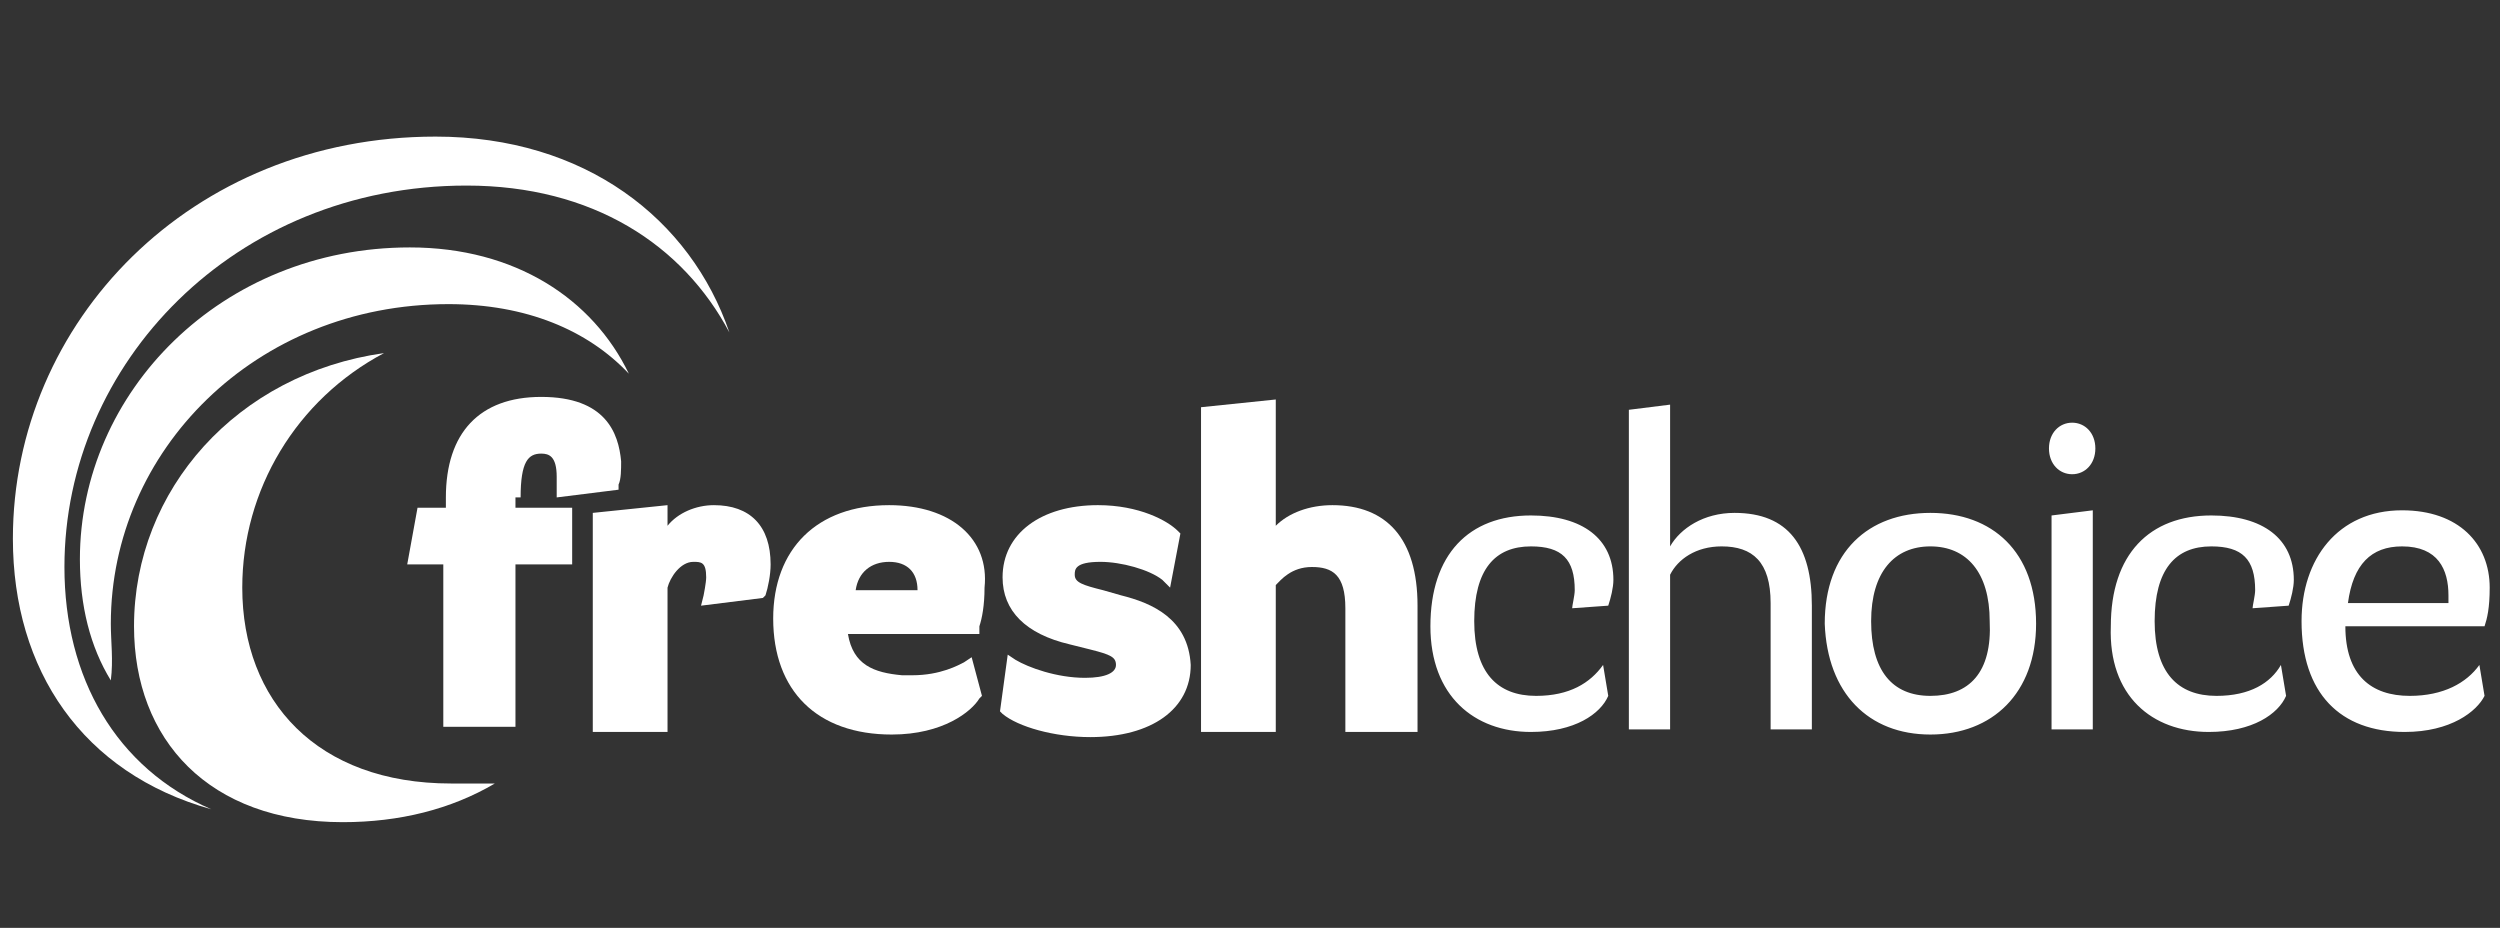 <?xml version="1.0" encoding="utf-8"?>
<!-- Generator: Adobe Illustrator 16.0.0, SVG Export Plug-In . SVG Version: 6.00 Build 0)  -->
<!DOCTYPE svg PUBLIC "-//W3C//DTD SVG 1.1//EN" "http://www.w3.org/Graphics/SVG/1.1/DTD/svg11.dtd">
<svg version="1.1" id="Layer_1" xmlns="http://www.w3.org/2000/svg" xmlns:xlink="http://www.w3.org/1999/xlink" x="0px" y="0px"
	 width="97px" height="36px" viewBox="0 0 97 36" style="enable-background:new 0 0 97 36;" xml:space="preserve">
<rect x="0" y="0" width="97" height="36" fill="#333333" stroke="none"/>
<style type="text/css">
<![CDATA[
	.st0{fill:#FFFFFF;}
]]>
</style>
<g>
	<path class="st0" d="M17.5,30.4c-5.2,0-8.1-3.2-8.1-7.6c0-3.8,2.1-7.3,5.5-9.1C9.2,14.5,5.2,19,5.2,24.3c0,4.4,2.9,7.6,8.1,7.6
		c2.2,0,4.2-0.5,5.9-1.5C18.6,30.4,18.1,30.4,17.5,30.4"/>
	<path class="st0" d="M4.3,24.2c0-6.7,5.6-12.4,13.1-12.4c3,0,5.4,1,7,2.7c-1.4-2.9-4.4-4.9-8.5-4.9c-7.3,0-12.8,5.6-12.8,12.1
		c0,1.8,0.4,3.4,1.2,4.7C4.4,25.6,4.3,24.9,4.3,24.2"/>
	<path class="st0" d="M2.5,22c0-7.9,6.6-14.8,15.6-14.8c4.9,0,8.4,2.3,10.2,5.7c-1.5-4.4-5.6-7.6-11.4-7.6
		c-9.5,0-16.4,7.2-16.4,15.6c0,5.1,2.7,9.1,7.7,10.5C4.5,29.8,2.5,26.3,2.5,22"/>
	<path class="st0" d="M59.4,28.4c1.7,0,2.7-0.7,3-1.4l-0.2-1.2c-0.5,0.7-1.3,1.2-2.6,1.2c-1.5,0-2.4-0.9-2.4-2.9
		c0-2,0.8-2.9,2.2-2.9c1.2,0,1.7,0.5,1.7,1.7c0,0.2-0.1,0.6-0.1,0.7l1.4-0.1c0.1-0.3,0.2-0.7,0.2-1c0-1.6-1.2-2.5-3.2-2.5
		c-2.4,0-3.9,1.5-3.9,4.3C55.5,27,57.2,28.4,59.4,28.4 M68.7,28.3h1.6v-4.8c0-2.3-0.9-3.6-3-3.6c-1.2,0-2.1,0.6-2.5,1.3v-5.5
		l-1.6,0.2v12.4h1.6v-6c0.3-0.6,1-1.1,2-1.1c1.2,0,1.9,0.6,1.9,2.2V28.3z M74.9,28.5c2.4,0,4.1-1.6,4.1-4.3c0-2.8-1.7-4.3-4.1-4.3
		c-2.4,0-4.1,1.5-4.1,4.3C70.9,26.9,72.5,28.5,74.9,28.5 M74.9,27c-1.5,0-2.3-1-2.3-2.9c0-1.9,0.9-2.9,2.3-2.9c1.4,0,2.3,1,2.3,2.9
		C77.3,26.1,76.4,27,74.9,27 M79.6,28.3h1.6v-8.5l-1.6,0.2V28.3z M85.7,28.4c1.7,0,2.7-0.7,3-1.4l-0.2-1.2C88.1,26.5,87.3,27,86,27
		c-1.5,0-2.4-0.9-2.4-2.9c0-2,0.8-2.9,2.2-2.9c1.2,0,1.7,0.5,1.7,1.7c0,0.2-0.1,0.6-0.1,0.7l1.4-0.1c0.1-0.3,0.2-0.7,0.2-1
		c0-1.6-1.2-2.5-3.2-2.5c-2.4,0-3.9,1.5-3.9,4.3C81.8,27,83.5,28.4,85.7,28.4 M93.3,28.4c1.8,0,2.8-0.8,3.1-1.4l-0.2-1.2
		c-0.5,0.7-1.4,1.2-2.7,1.2c-1.5,0-2.5-0.8-2.5-2.7h5.4c0.1-0.3,0.2-0.7,0.2-1.5c0-1.7-1.2-3-3.4-3c-2.5,0-3.9,1.9-3.9,4.3
		C89.3,26.9,90.8,28.4,93.3,28.4 M93.2,21.2c1.4,0,1.8,0.9,1.8,1.9v0.3h-3.9C91.3,21.9,92,21.2,93.2,21.2"/>
	<path class="st0" d="M27.7,19.6c-0.7,0-1.4,0.3-1.8,0.8v-0.8L23,19.9v8.5h2.9v-5.6c0.1-0.4,0.5-1,1-1c0.3,0,0.5,0,0.5,0.6
		c0,0.2-0.1,0.7-0.1,0.7l-0.1,0.4l2.4-0.3l0.1-0.1c0.1-0.3,0.2-0.8,0.2-1.2C29.9,20.4,29.1,19.6,27.7,19.6"/>
	<path class="st0" d="M20.2,19.3c0-1.4,0.3-1.7,0.8-1.7c0.3,0,0.6,0.1,0.6,0.9c0,0.1,0,0.2,0,0.4l0,0.4L24,19l0-0.2
		c0.1-0.2,0.1-0.6,0.1-0.9c-0.1-1.1-0.6-2.5-3.1-2.5c-2.4,0-3.7,1.4-3.7,3.9v0.4h-1.1l-0.4,2.2h1.4v6.3h2.8v-6.3h2.2v-2.2h-2.2V19.3
		z"/>
	<path class="st0" d="M51.7,19.6c-0.9,0-1.7,0.3-2.2,0.8v-4.9l-2.9,0.3v12.6h2.9v-5.7c0.2-0.2,0.6-0.7,1.4-0.7
		c0.8,0,1.3,0.3,1.3,1.6v4.8H55v-4.9C55,20.9,53.8,19.6,51.7,19.6"/>
	<path class="st0" d="M43.5,23.1l-0.7-0.2c-0.8-0.2-1.1-0.3-1.1-0.6c0-0.2,0-0.5,1-0.5c0.8,0,1.9,0.3,2.4,0.7l0.3,0.3l0.4-2.1
		l-0.1-0.1c-0.4-0.4-1.5-1-3.1-1c-2.2,0-3.7,1.1-3.7,2.8c0,1.3,0.9,2.2,2.6,2.6l0.8,0.2c0.8,0.2,1,0.3,1,0.6c0,0.3-0.4,0.5-1.2,0.5
		c-1.1,0-2.2-0.4-2.7-0.7l-0.3-0.2l-0.3,2.2l0.1,0.1c0.6,0.5,2,0.9,3.4,0.9c2.4,0,3.9-1.1,3.9-2.8C46.1,24,44.7,23.4,43.5,23.1"/>
	<path class="st0" d="M34.5,21.8c0.7,0,1.1,0.4,1.1,1.1h-2.4C33.3,22.2,33.8,21.8,34.5,21.8 M34.5,19.6c-2.8,0-4.5,1.7-4.5,4.4
		c0,2.8,1.7,4.5,4.6,4.5c2,0,3.1-0.9,3.4-1.4l0.1-0.1l-0.4-1.5l-0.3,0.2c-0.2,0.1-0.9,0.5-2,0.5c-0.2,0-0.3,0-0.4,0
		c-1.1-0.1-1.9-0.4-2.1-1.6h5.1l0-0.2c0,0,0-0.1,0-0.1c0.1-0.3,0.2-0.8,0.2-1.5C38.4,20.9,36.9,19.6,34.5,19.6"/>
	<path class="st0" d="M80.4,18.4c0.5,0,0.9-0.4,0.9-1c0-0.6-0.4-1-0.9-1s-0.9,0.4-0.9,1C79.5,18,79.9,18.4,80.4,18.4"/>
</g>
</svg>
